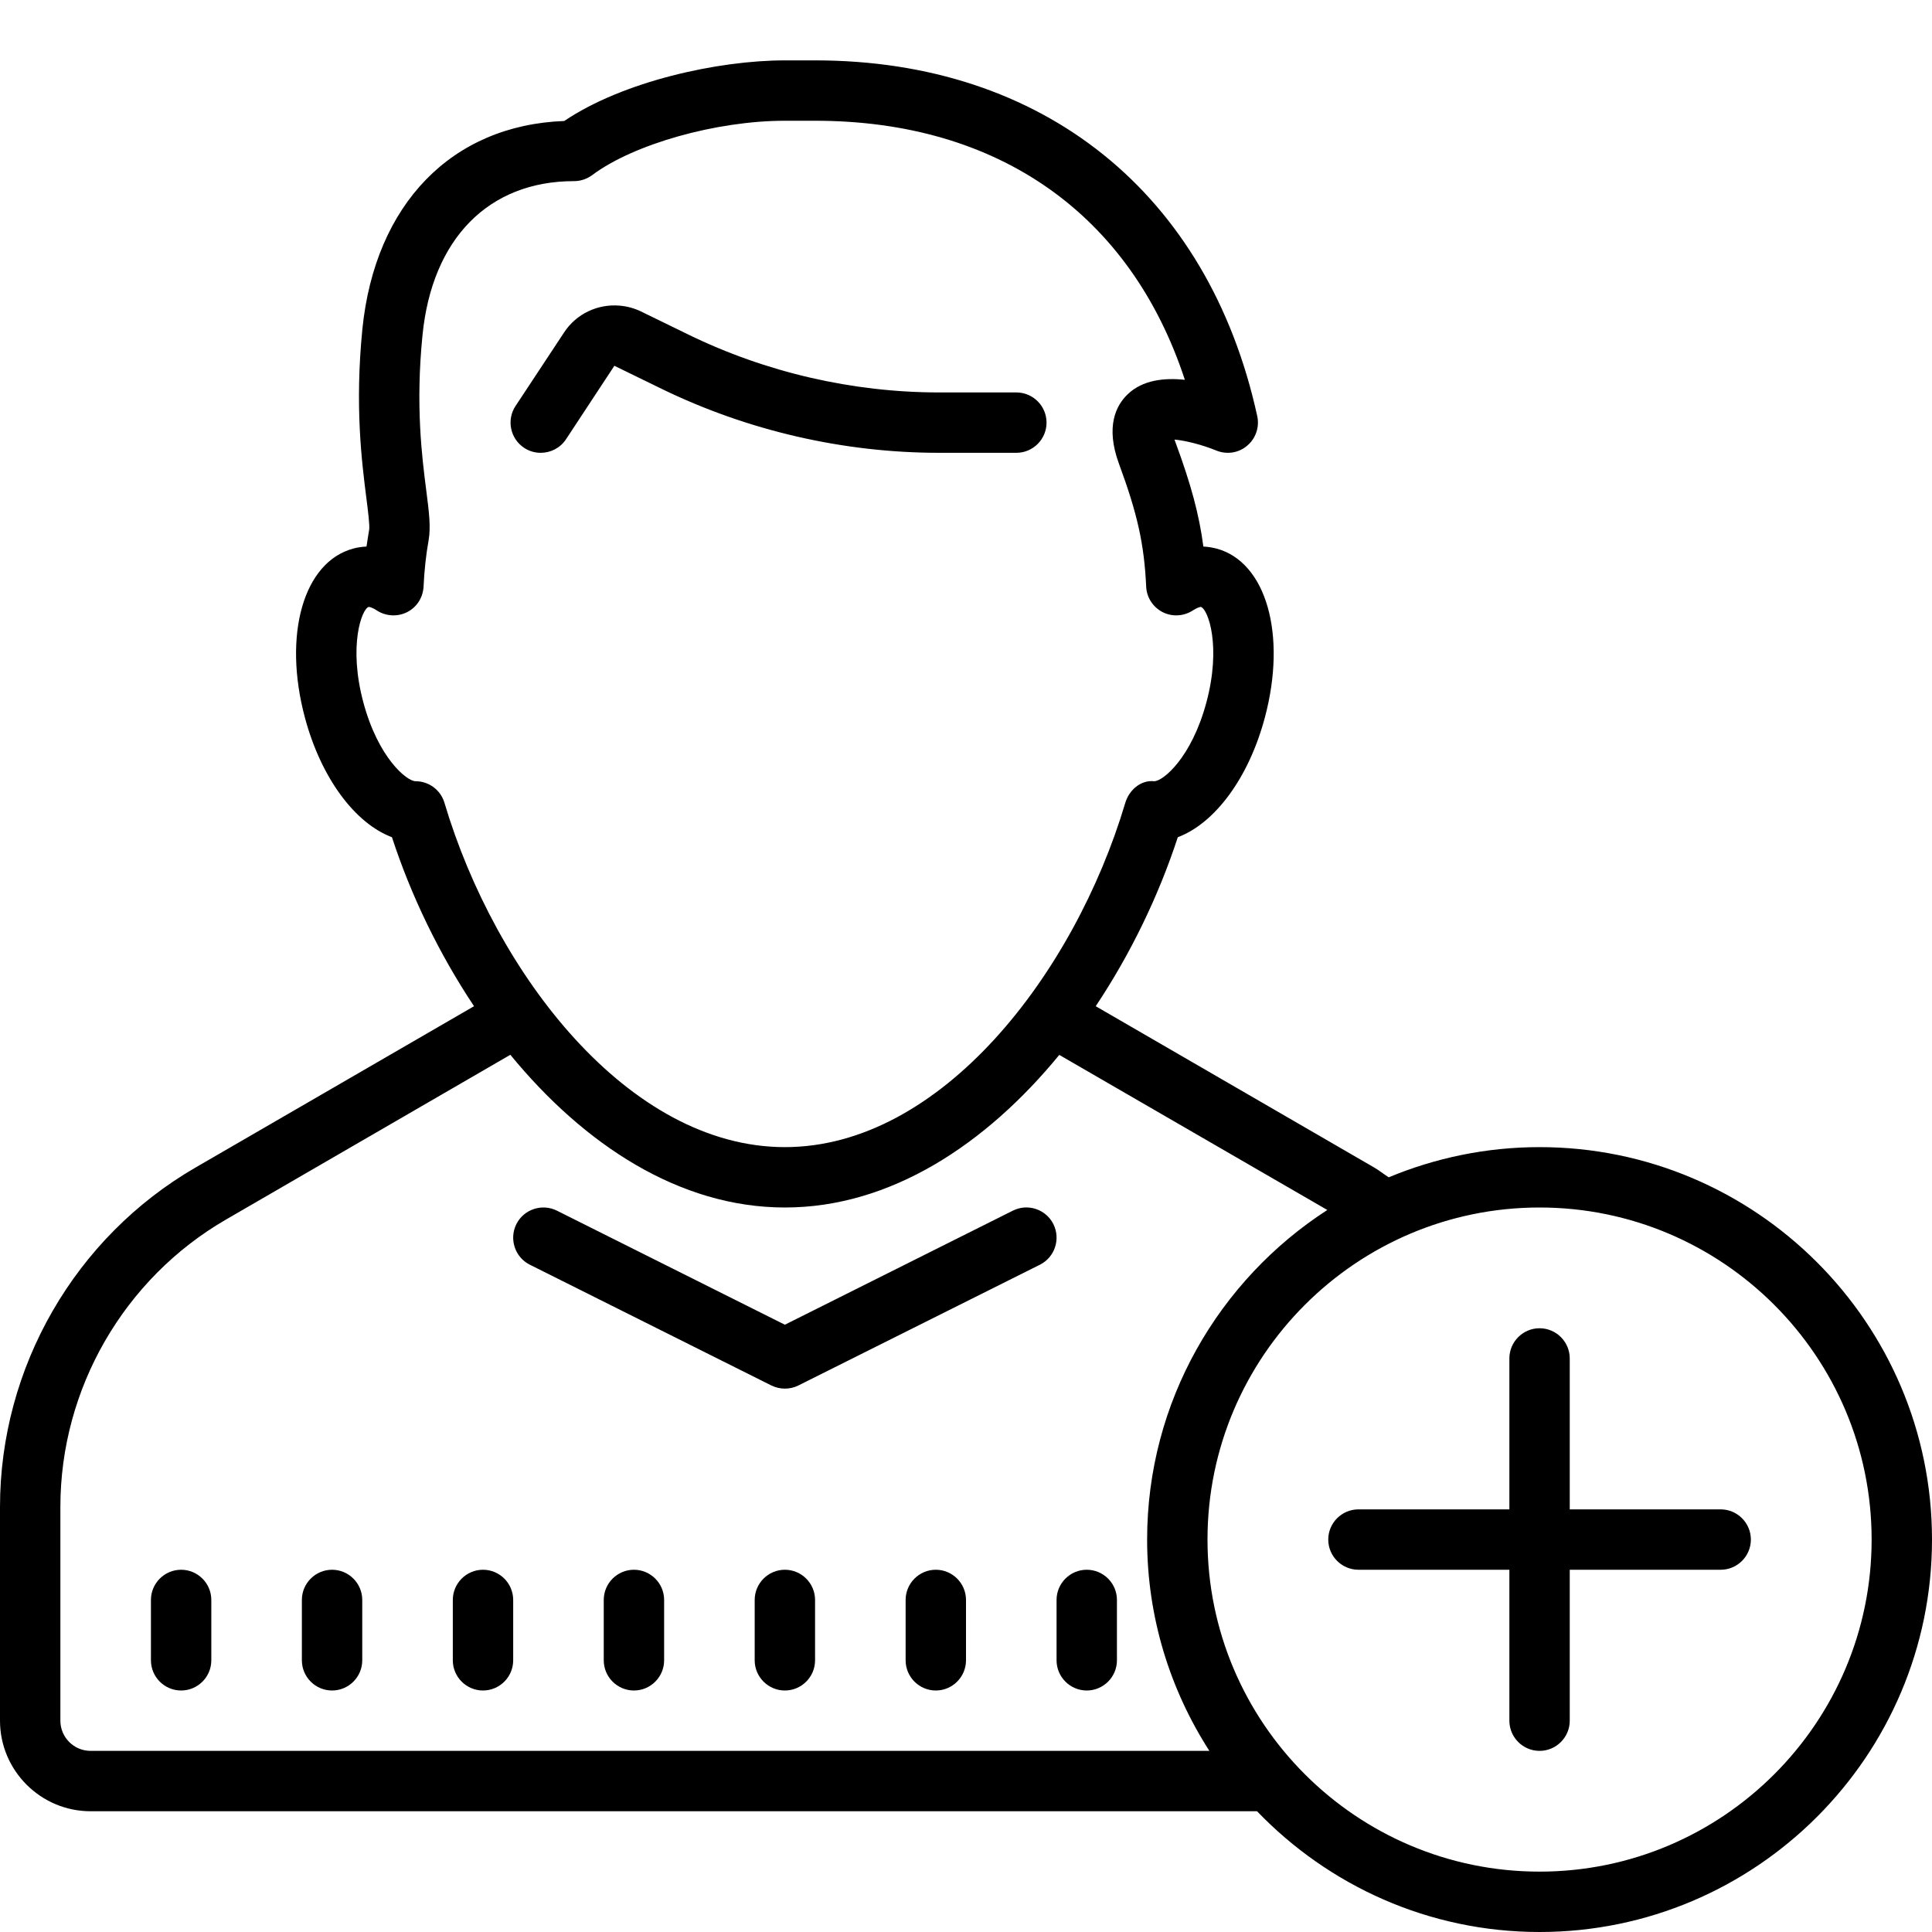<svg xmlns="http://www.w3.org/2000/svg" width="300" height="300" fill="#000" viewBox="0 0 64 64"><path d="M 26 2 C 23.797 2 20.648 2.688 18.691 4.008 C 14.969 4.145 12.422 6.758 12.004 10.902 C 11.75 13.461 11.984 15.293 12.137 16.504 C 12.191 16.926 12.25 17.402 12.23 17.543 C 12.199 17.73 12.168 17.918 12.141 18.105 C 11.977 18.113 11.828 18.137 11.703 18.172 C 10.055 18.613 9.363 21.023 10.102 23.777 C 10.637 25.773 11.758 27.273 12.984 27.734 C 13.617 29.672 14.547 31.598 15.703 33.332 L 6.484 38.672 C 2.484 40.984 0 45.297 0 49.918 L 0 57 C 0 58.652 1.348 60 3 60 L 41.641 60 C 44.008 62.461 47.324 64 51 64 C 58.168 64 64 58.168 64 51 C 64 43.832 58.168 38 51 38 C 49.23 38 47.543 38.359 46.004 39 C 45.836 38.895 45.688 38.77 45.516 38.672 L 36.297 33.332 C 37.453 31.598 38.383 29.672 39.016 27.734 C 40.242 27.273 41.363 25.777 41.898 23.777 C 42.637 21.023 41.945 18.613 40.297 18.172 C 40.172 18.141 40.027 18.113 39.863 18.105 C 39.723 17.035 39.449 16.035 38.945 14.668 C 38.93 14.629 38.918 14.594 38.906 14.562 C 39.262 14.59 39.824 14.734 40.285 14.922 C 40.633 15.066 41.027 15.008 41.312 14.766 C 41.598 14.527 41.727 14.148 41.648 13.785 C 40.035 6.406 34.559 2 27 2 Z M 26 4 L 27 4 C 33.07 4 37.453 7.102 39.25 12.582 C 38.562 12.508 37.844 12.59 37.355 13.062 C 36.973 13.426 36.613 14.125 37.066 15.359 C 37.684 17.035 37.902 18.027 37.969 19.434 C 37.984 19.793 38.195 20.113 38.512 20.277 C 38.828 20.438 39.211 20.418 39.512 20.223 C 39.676 20.117 39.762 20.105 39.781 20.105 C 40.023 20.188 40.461 21.406 39.965 23.262 C 39.473 25.102 38.527 25.879 38.234 25.879 C 37.789 25.832 37.402 26.172 37.277 26.594 C 35.59 32.262 31.176 38 26 38 C 20.824 38 16.41 32.262 14.723 26.594 C 14.598 26.172 14.211 25.879 13.766 25.879 C 13.473 25.879 12.527 25.102 12.035 23.262 C 11.535 21.391 11.984 20.168 12.215 20.105 C 12.219 20.105 12.305 20.105 12.484 20.223 C 12.785 20.418 13.172 20.438 13.488 20.277 C 13.809 20.113 14.012 19.793 14.031 19.434 C 14.055 18.914 14.109 18.395 14.199 17.891 C 14.273 17.461 14.215 16.98 14.121 16.25 C 13.977 15.129 13.762 13.434 13.996 11.102 C 14.312 7.91 16.184 6 19.016 6 C 19.234 6 19.441 5.93 19.617 5.801 C 20.988 4.773 23.73 4 26 4 Z M 20.527 10.125 C 19.812 10.062 19.094 10.387 18.684 11.016 L 17.078 13.449 C 16.773 13.91 16.902 14.531 17.363 14.836 C 17.535 14.949 17.723 15 17.91 15 C 18.238 15 18.555 14.844 18.75 14.551 L 20.352 12.117 L 21.914 12.879 C 24.762 14.266 27.941 15 31.109 15 L 33.668 15 C 34.219 15 34.668 14.551 34.668 14 C 34.668 13.449 34.219 13 33.668 13 L 31.109 13 C 28.246 13 25.367 12.336 22.793 11.078 L 21.23 10.316 C 21.004 10.207 20.766 10.145 20.527 10.125 Z M 16.906 34.941 C 19.34 37.91 22.504 40 26 40 C 29.496 40 32.656 37.914 35.09 34.945 L 43.969 40.082 C 40.383 42.402 38 46.426 38 51 C 38 53.578 38.762 55.977 40.062 58 L 3 58 C 2.449 58 2 57.551 2 57 L 2 49.918 C 2 46.008 4.102 42.359 7.488 40.398 Z M 33.938 40 C 33.809 40.008 33.676 40.043 33.551 40.105 L 26 43.883 L 18.449 40.105 C 17.953 39.859 17.352 40.059 17.105 40.551 C 16.859 41.047 17.059 41.648 17.551 41.895 L 25.551 45.895 C 25.695 45.965 25.848 46 26 46 C 26.152 46 26.309 45.965 26.449 45.895 L 34.449 41.895 C 34.941 41.648 35.141 41.047 34.895 40.551 C 34.711 40.184 34.328 39.977 33.938 40 Z M 51 40 C 57.066 40 62 44.934 62 51 C 62 57.066 57.066 62 51 62 C 44.934 62 40 57.066 40 51 C 40 44.934 44.934 40 51 40 Z M 51 44 C 50.449 44 50 44.449 50 45 L 50 50 L 45 50 C 44.449 50 44 50.449 44 51 C 44 51.551 44.449 52 45 52 L 50 52 L 50 57 C 50 57.551 50.449 58 51 58 C 51.551 58 52 57.551 52 57 L 52 52 L 57 52 C 57.551 52 58 51.551 58 51 C 58 50.449 57.551 50 57 50 L 52 50 L 52 45 C 52 44.449 51.551 44 51 44 Z M 6 52 C 5.449 52 5 52.449 5 53 L 5 55 C 5 55.551 5.449 56 6 56 C 6.551 56 7 55.551 7 55 L 7 53 C 7 52.449 6.551 52 6 52 Z M 11 52 C 10.449 52 10 52.449 10 53 L 10 55 C 10 55.551 10.449 56 11 56 C 11.551 56 12 55.551 12 55 L 12 53 C 12 52.449 11.551 52 11 52 Z M 16 52 C 15.449 52 15 52.449 15 53 L 15 55 C 15 55.551 15.449 56 16 56 C 16.551 56 17 55.551 17 55 L 17 53 C 17 52.449 16.551 52 16 52 Z M 21 52 C 20.449 52 20 52.449 20 53 L 20 55 C 20 55.551 20.449 56 21 56 C 21.551 56 22 55.551 22 55 L 22 53 C 22 52.449 21.551 52 21 52 Z M 26 52 C 25.449 52 25 52.449 25 53 L 25 55 C 25 55.551 25.449 56 26 56 C 26.551 56 27 55.551 27 55 L 27 53 C 27 52.449 26.551 52 26 52 Z M 31 52 C 30.449 52 30 52.449 30 53 L 30 55 C 30 55.551 30.449 56 31 56 C 31.551 56 32 55.551 32 55 L 32 53 C 32 52.449 31.551 52 31 52 Z M 36 52 C 35.449 52 35 52.449 35 53 L 35 55 C 35 55.551 35.449 56 36 56 C 36.551 56 37 55.551 37 55 L 37 53 C 37 52.449 36.551 52 36 52 Z"/></svg>